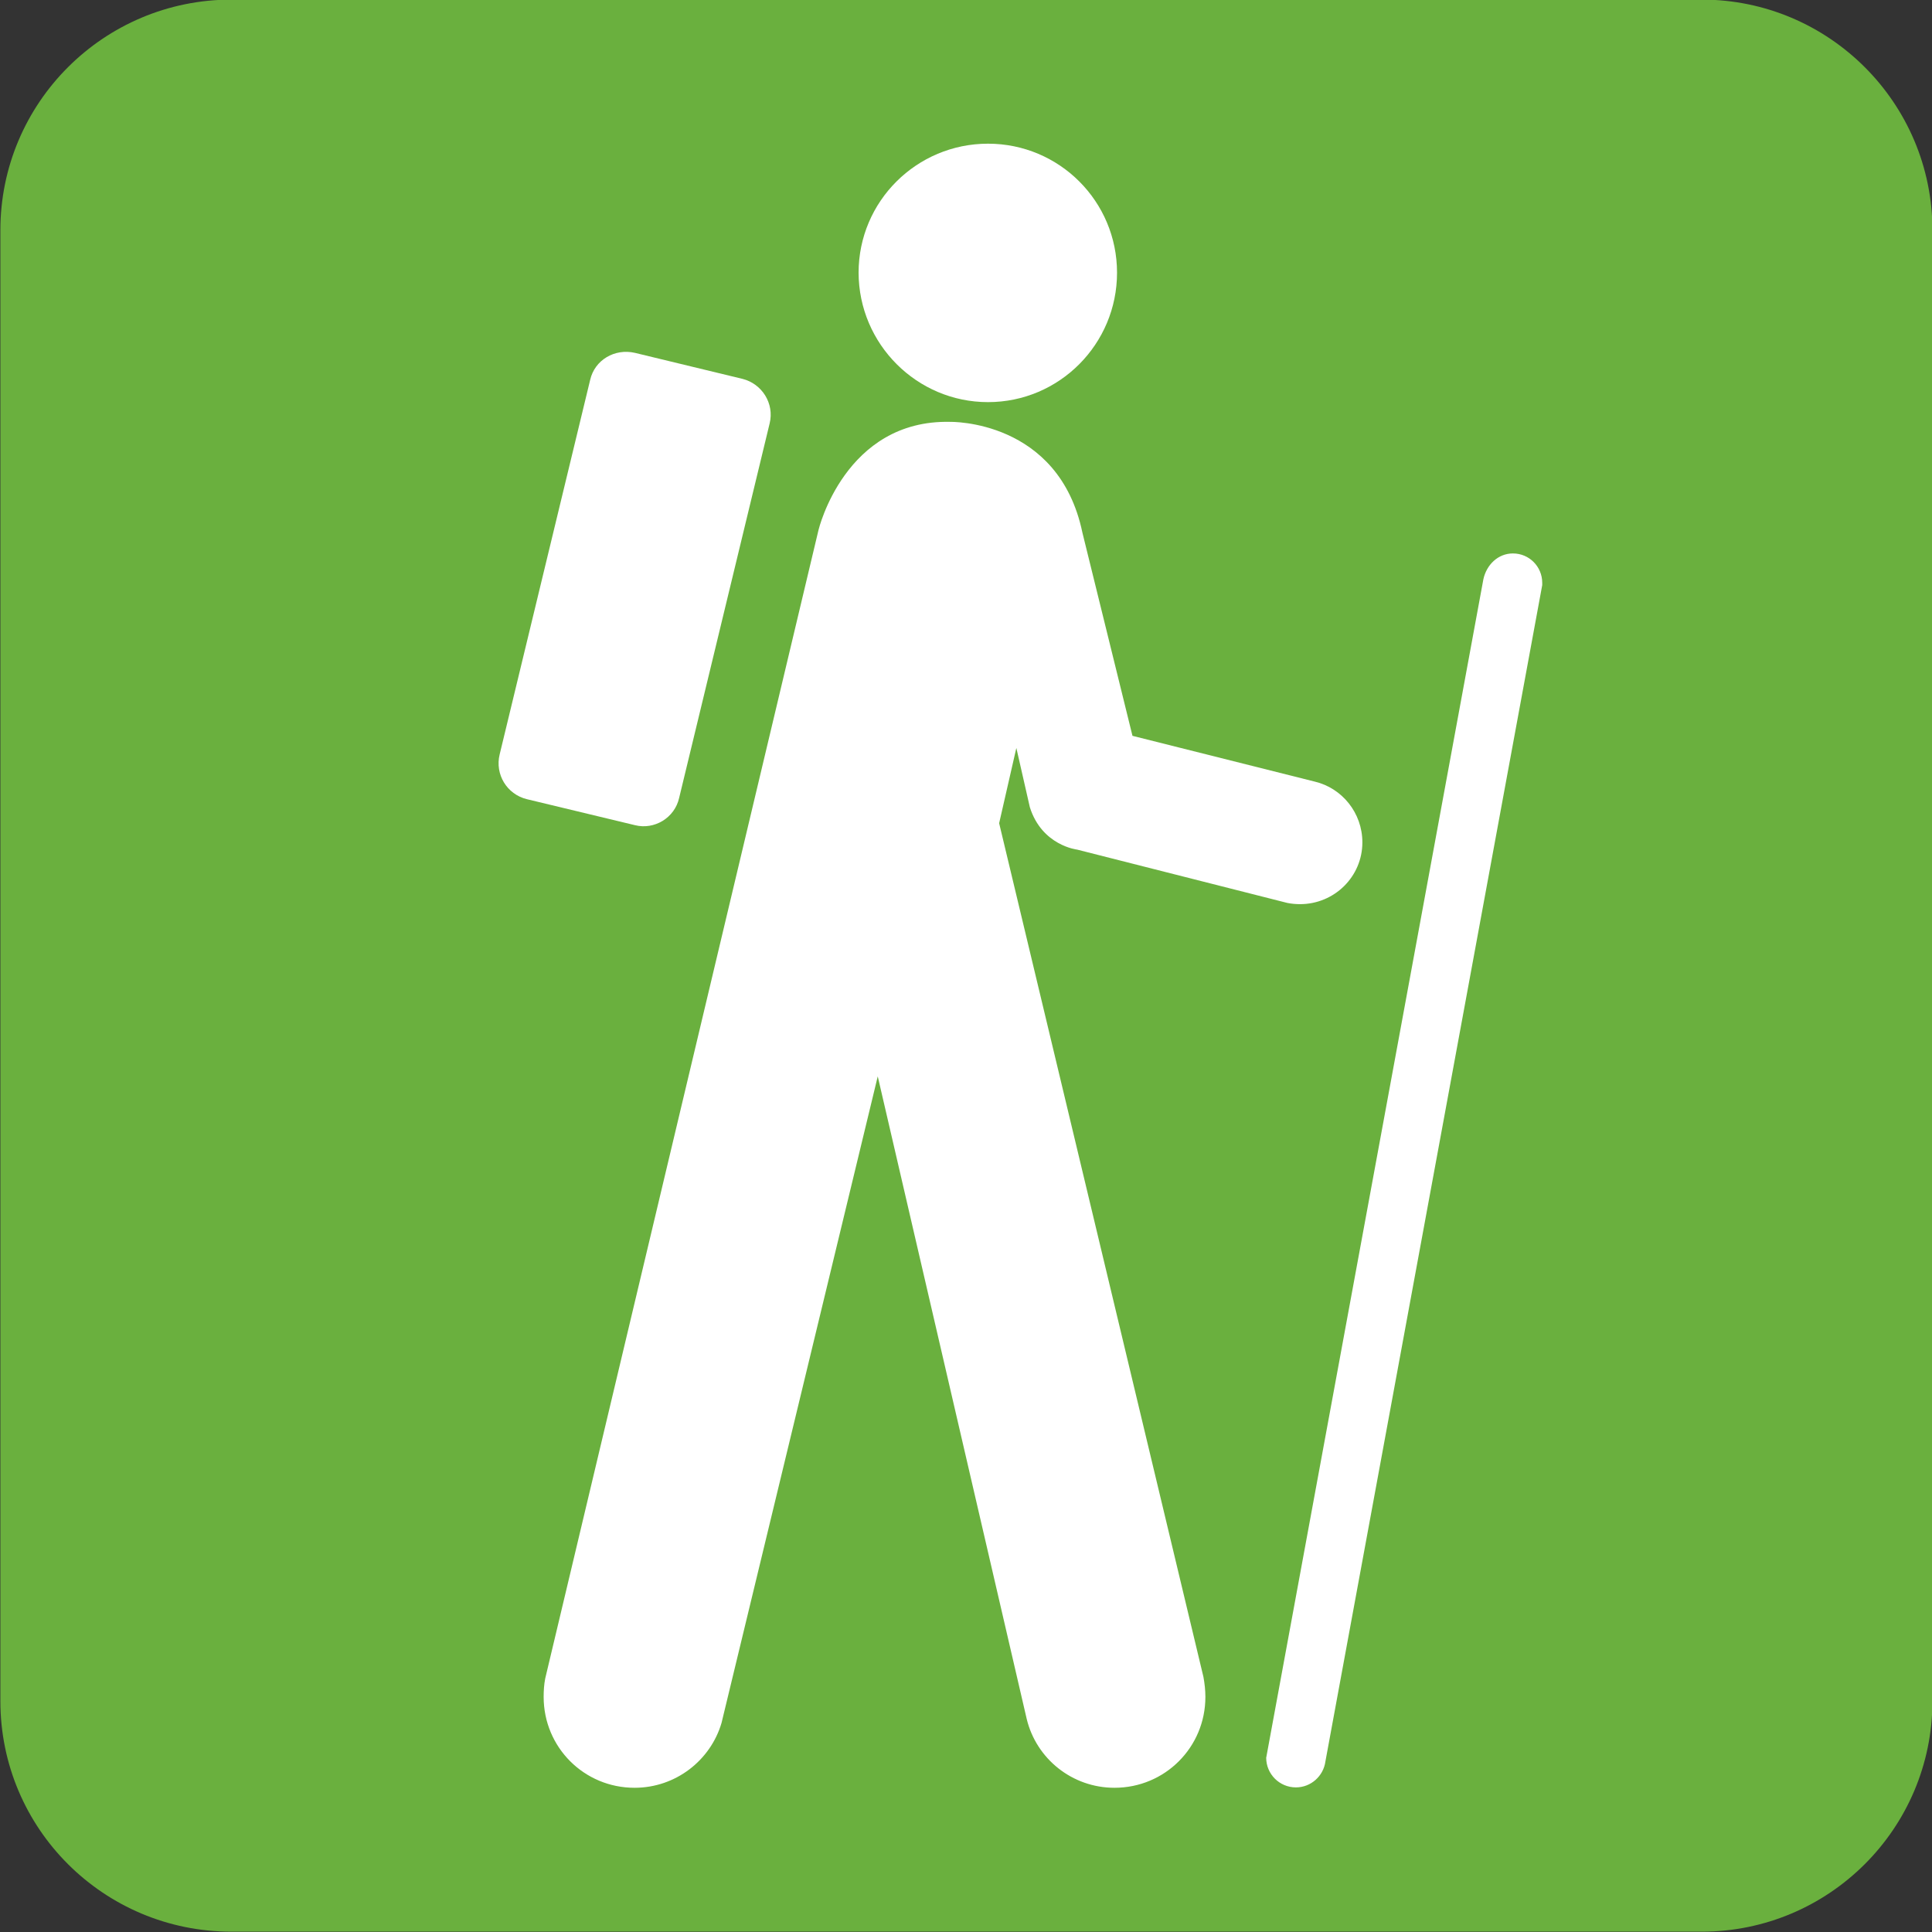 <?xml version="1.0" encoding="utf-8"?>
<!-- Generator: Adobe Illustrator 16.0.0, SVG Export Plug-In . SVG Version: 6.00 Build 0)  -->
<!DOCTYPE svg PUBLIC "-//W3C//DTD SVG 1.1//EN" "http://www.w3.org/Graphics/SVG/1.1/DTD/svg11.dtd">
<svg version="1.1"
	 id="svg19793" sodipodi:docname="hike.svg" inkscape:version="0.91 r13725" xmlns:dc="http://purl.org/dc/elements/1.1/" xmlns:cc="http://creativecommons.org/ns#" xmlns:rdf="http://www.w3.org/1999/02/22-rdf-syntax-ns#" xmlns:svg="http://www.w3.org/2000/svg" xmlns:sodipodi="http://sodipodi.sourceforge.net/DTD/sodipodi-0.dtd" xmlns:inkscape="http://www.inkscape.org/namespaces/inkscape"
	 xmlns="http://www.w3.org/2000/svg" xmlns:xlink="http://www.w3.org/1999/xlink" x="0px" y="0px" width="23.086px"
	 height="23.086px" viewBox="0 0 23.086 23.086" enable-background="new 0 0 23.086 23.086" xml:space="preserve">
<rect x="0" y="0" width="23.086" height="23.086" fill="#333333" stroke="none"/>
<sodipodi:namedview  inkscape:window-maximized="0" inkscape:window-y="200" inkscape:window-x="297" inkscape:window-height="480" inkscape:window-width="1169" fit-margin-bottom="0" inkscape:current-layer="layer1" inkscape:pageshadow="2" inkscape:document-units="px" inkscape:pageopacity="0.0" fit-margin-right="0" fit-margin-left="0" fit-margin-top="0" showgrid="false" inkscape:cy="12.203011" inkscape:cx="6.9259706" inkscape:zoom="7.9195959" borderopacity="1.0" bordercolor="#666666" pagecolor="#ffffff" id="base">
	</sodipodi:namedview>
<g id="layer1" transform="translate(-368.965,-514.553)" inkscape:label="Layer 1" inkscape:groupmode="layer">
	<g id="g19313" transform="matrix(2.336,0,0,-2.336,-917.711,1972.836)">
		<path id="path10988" inkscape:connector-curvature="0" fill="#FFFFFF" d="M551.986,624.068c-0.542,0-0.981-0.439-0.981-0.98
			v-7.524c0-0.539,0.439-0.978,0.981-0.978h7.521c0.541,0,0.98,0.439,0.98,0.978v7.524c0,0.541-0.439,0.98-0.98,0.98H551.986z"/>
		<path id="path10992" inkscape:connector-curvature="0" fill="#6AB03E" d="M559.508,614.384c0.65,0,1.18,0.527,1.18,1.18v7.523
			c0,0.652-0.53,1.18-1.18,1.18h-7.521c-0.653,0-1.182-0.528-1.182-1.18v-7.523c0-0.653,0.529-1.18,1.182-1.18H559.508z"/>
		<path id="path10996" inkscape:connector-curvature="0" fill="#FFFFFF" d="M555.857,622.208c0.365,0,0.66,0.297,0.66,0.662
			c0,0.365-0.295,0.66-0.66,0.66c-0.365,0-0.662-0.295-0.662-0.66C555.196,622.505,555.493,622.208,555.857,622.208"/>
		<path id="path11000" inkscape:connector-curvature="0" fill="#FFFFFF" d="M554.74,622.099c0.025,0.102-0.039,0.203-0.139,0.228
			l-0.55,0.133c-0.104,0.024-0.206-0.037-0.229-0.138l-0.463-1.916c-0.025-0.102,0.037-0.204,0.139-0.229l0.553-0.133
			c0.099-0.025,0.203,0.037,0.226,0.139L554.74,622.099z"/>
		<path id="path11004" inkscape:connector-curvature="0" fill="#FFFFFF" d="M557.282,615.284c0-0.004-0.002-0.008-0.002-0.01
			c0-0.084,0.068-0.152,0.152-0.152c0.077,0,0.141,0.058,0.151,0.133l1.109,6.017v0.012c0,0.082-0.066,0.15-0.15,0.15
			c-0.076,0-0.135-0.058-0.151-0.132L557.282,615.284L557.282,615.284z"/>
		<path id="path11008" inkscape:connector-curvature="0" fill="#FFFFFF" d="M553.592,615.679c-0.006-0.031-0.008-0.062-0.008-0.094
			c0-0.258,0.207-0.465,0.465-0.465c0.211,0,0.389,0.141,0.445,0.332l0.799,3.307l0.762-3.287c0.049-0.203,0.232-0.352,0.449-0.352
			c0.258,0,0.465,0.207,0.465,0.465c0,0.035-0.004,0.069-0.01,0.102l-1.045,4.367l0.088,0.385l0.069-0.303
			c0.062-0.197,0.242-0.217,0.242-0.217l1.076-0.273c0.021-0.004,0.043-0.006,0.064-0.006c0.176,0,0.319,0.141,0.319,0.316
			c0,0.151-0.104,0.278-0.244,0.311l-0.932,0.234l-0.256,1.039c-0.121,0.58-0.676,0.567-0.676,0.567
			c-0.539,0.013-0.674-0.553-0.674-0.553L553.592,615.679L553.592,615.679z"/>
	</g>
</g>
</svg>
